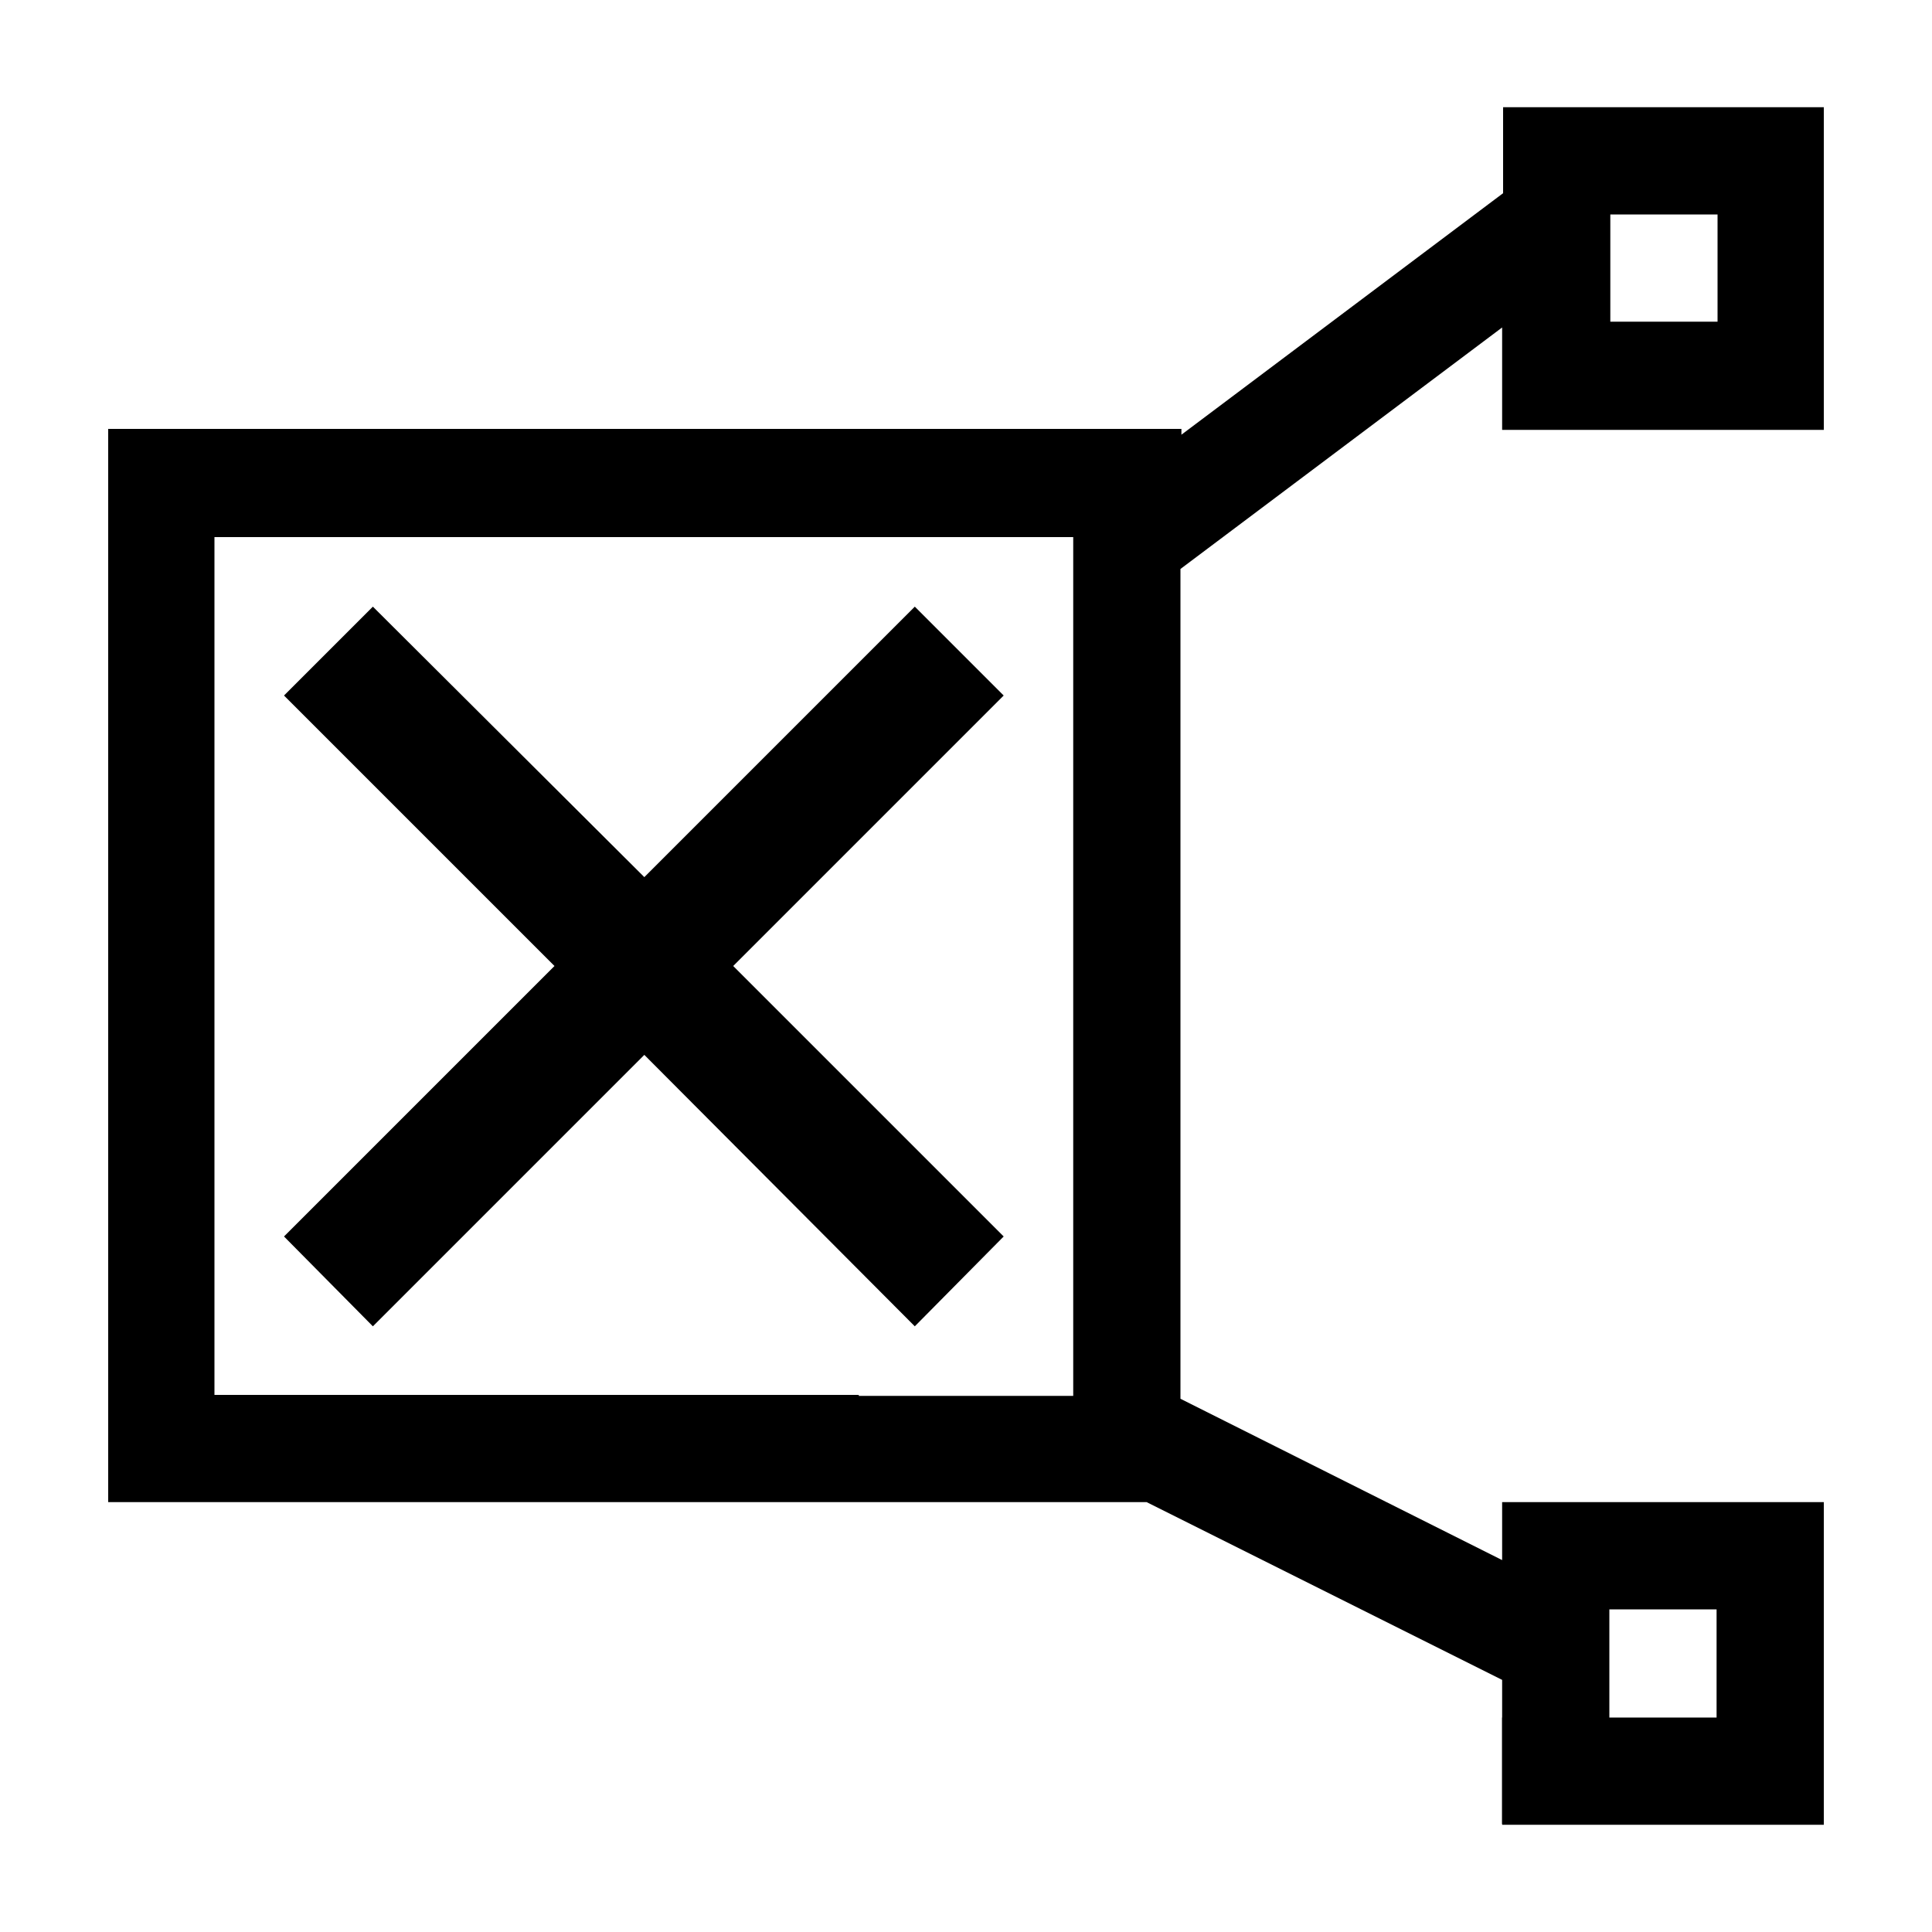 <?xml version="1.0" encoding="utf-8"?>
<!-- Generator: Adobe Illustrator 18.1.1, SVG Export Plug-In . SVG Version: 6.00 Build 0)  -->
<!DOCTYPE svg PUBLIC "-//W3C//DTD SVG 1.1//EN" "http://www.w3.org/Graphics/SVG/1.1/DTD/svg11.dtd">
<svg version="1.1" id="Layer_1" xmlns="http://www.w3.org/2000/svg" xmlns:xlink="http://www.w3.org/1999/xlink" x="0px" y="0px"
	 viewBox="0 0 200 200" enable-background="new 0 0 200 200" xml:space="preserve">
<rect x="155.5" y="177.8" width="33.3" height="11.1"/>
<g>
	<polygon points="94.7,62.8 66.7,90.8 38.6,62.8 29.4,72 57.4,100 29.4,128 38.6,137.3 66.7,109.2 94.7,137.3 103.9,128 75.9,100 
		103.9,72 	"/>
	<path d="M177.8,11.1h-11.1h-11.1V20l-33.3,25v-0.6h-4.3h-97h-9.8v9.8v86.5v14.8h9.8h67.9h22.2h3.3h4.3l36.8,18.4v14.9h11.1v-22.2
		h11.1v22.2h11.1v-22.2v-11.1h-11.1h-11.1h-11.1v6l-33.3-16.7v-0.4v-3.7v-18.5V58.9l33.3-25v10.6h11.1h11.1h11.1V33.3V22.2V11.1
		H177.8z M88.9,144.4H22.2V55.6h88.9v66.7v22.2H88.9z M177.8,33.3h-11.1V22.2h11.1V33.3z"/>
</g>
</svg>
